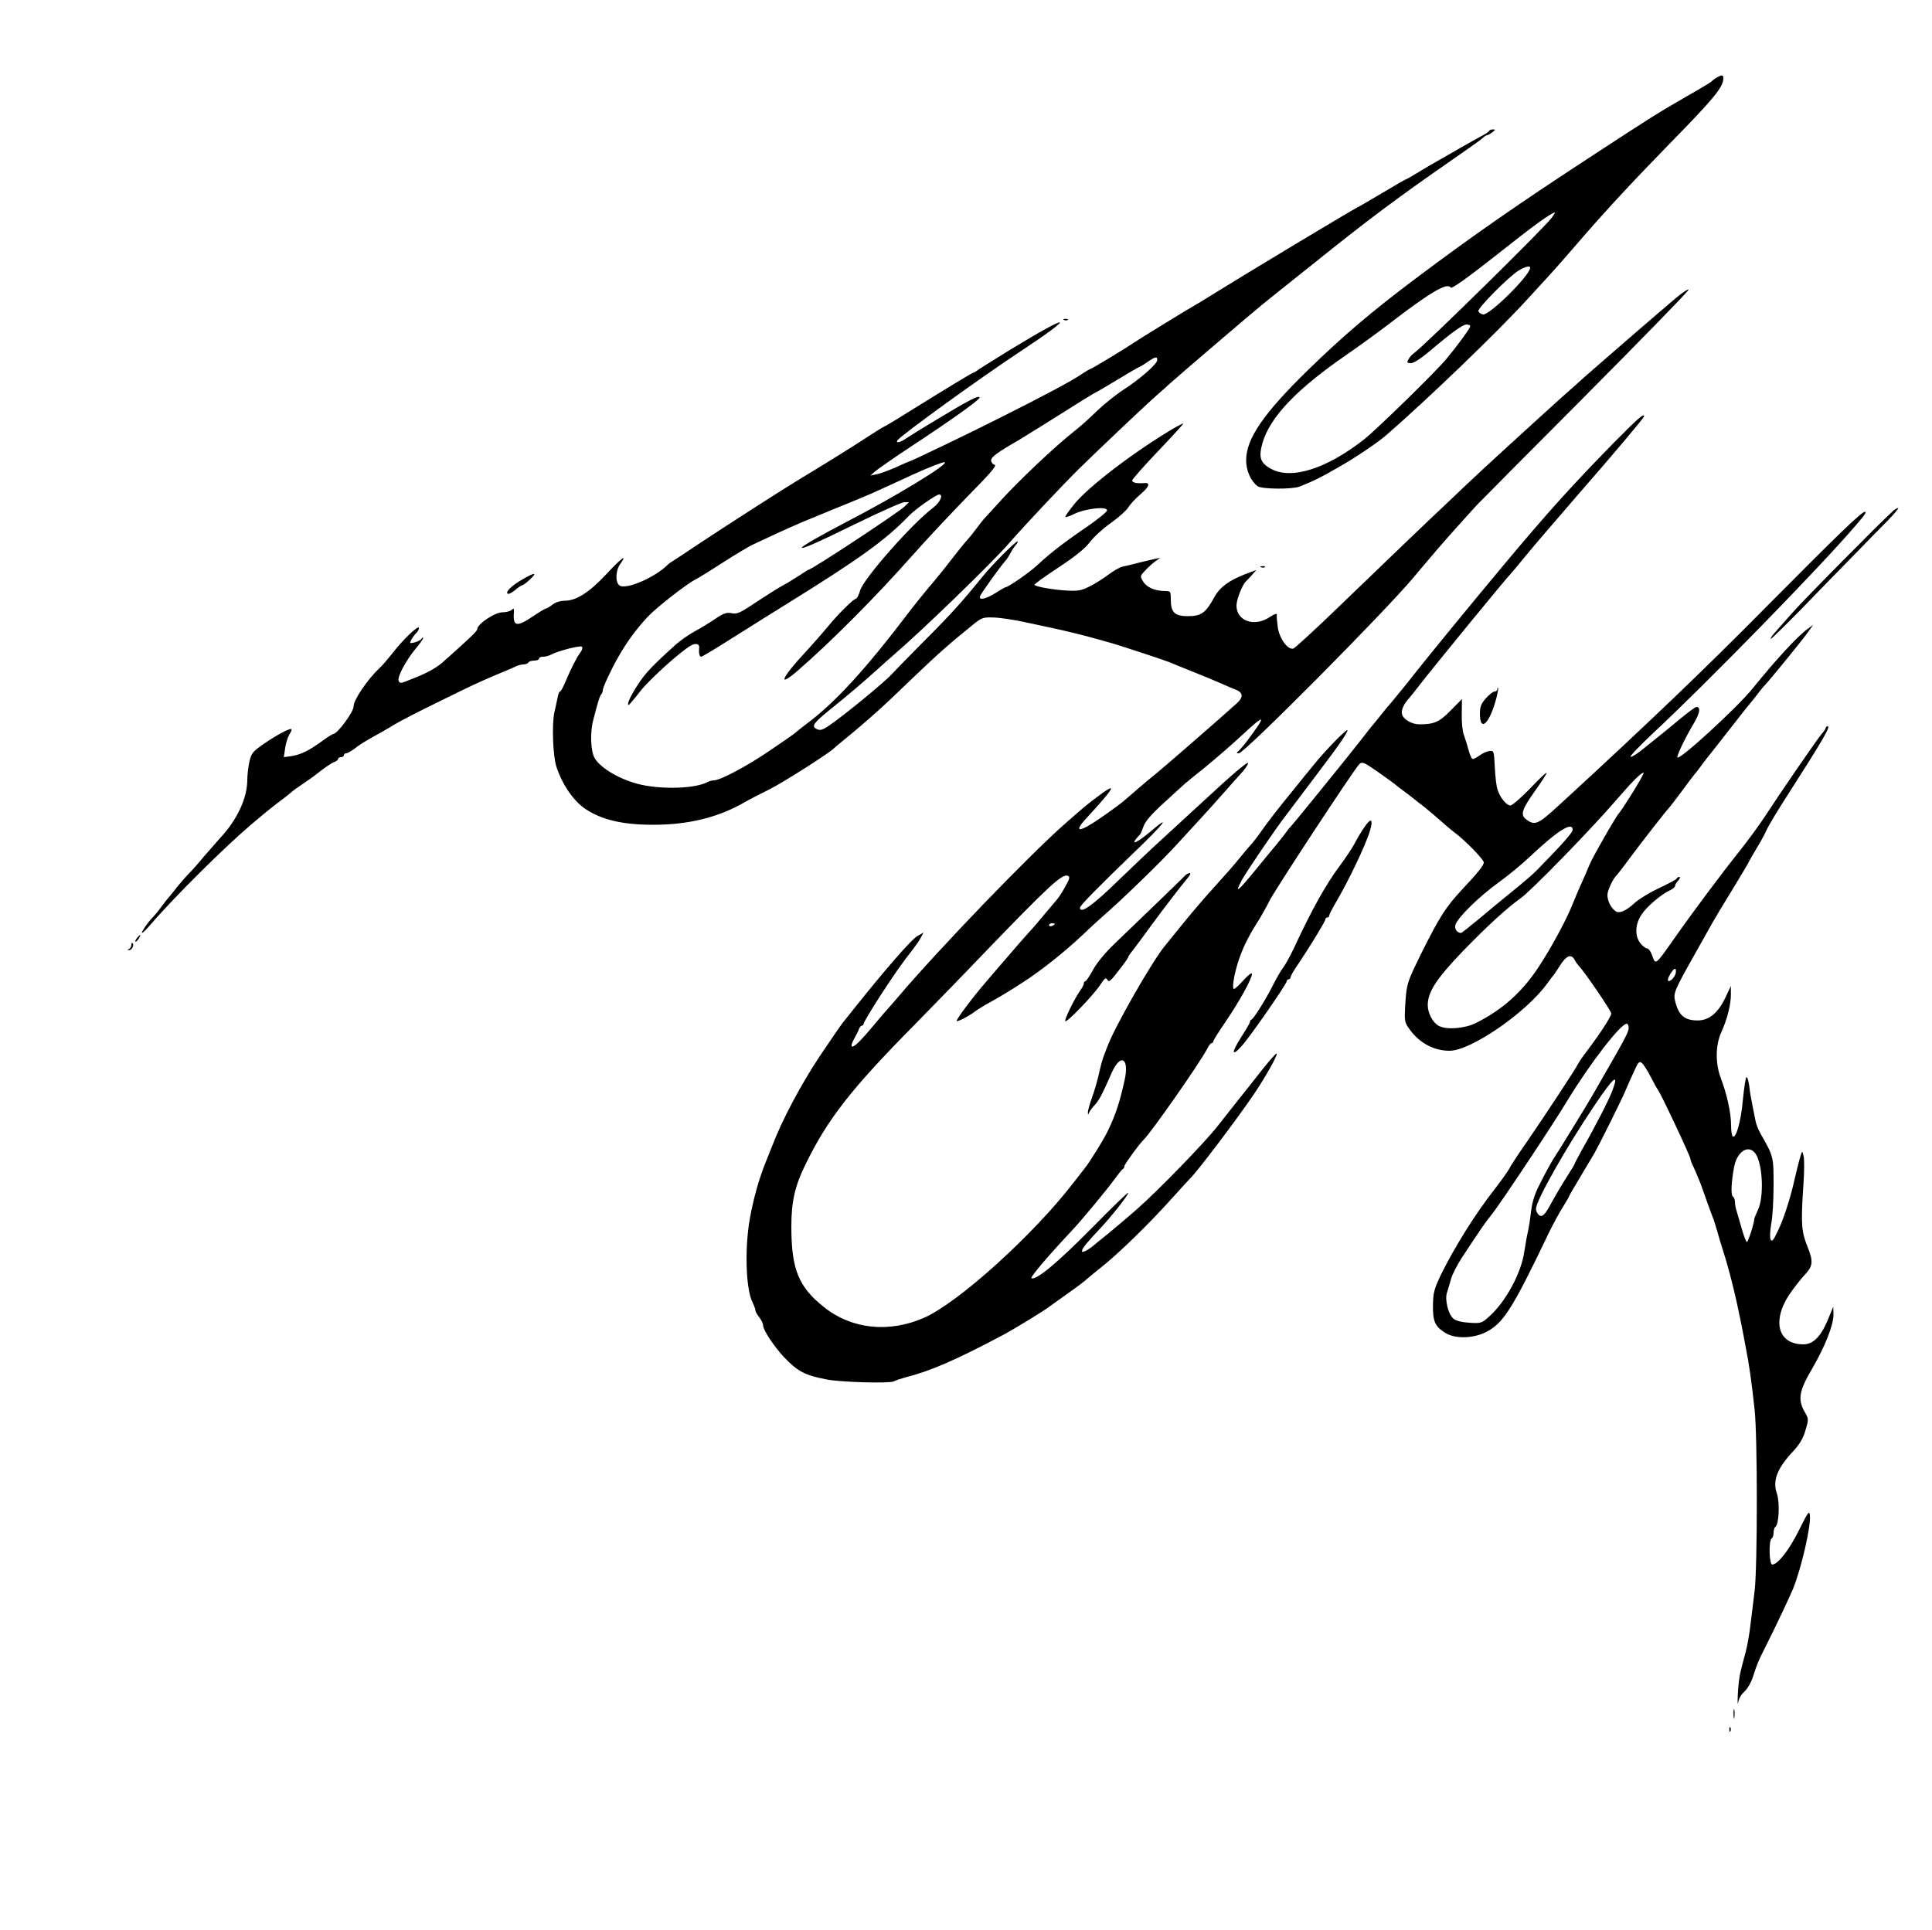 <?xml version="1.0" standalone="no"?>
<!DOCTYPE svg PUBLIC "-//W3C//DTD SVG 20010904//EN"
 "http://www.w3.org/TR/2001/REC-SVG-20010904/DTD/svg10.dtd">
<svg version="1.0" xmlns="http://www.w3.org/2000/svg"
 width="1000pt" height="999pt" viewBox="0 0 1000 999"
 preserveAspectRatio="xMidYMid meet">

<g transform="translate(0,999) scale(0.1,-0.1)"
fill="#000000" stroke="none">
<path d="M8885 9588 c-11 -6 -22 -15 -25 -19 -3 -4 -63 -40 -135 -81 -141 -81
-187 -110 -465 -292 -405 -264 -640 -428 -934 -649 -224 -168 -377 -298 -555
-472 -232 -226 -321 -357 -321 -468 0 -53 24 -108 59 -134 21 -16 180 -17 218
-2 79 32 105 45 187 92 97 54 212 132 261 174 210 182 578 536 730 703 33 36
83 90 110 120 28 30 97 109 154 175 137 159 271 304 472 510 231 236 279 294
279 340 0 18 -8 19 -35 3z m-853 -725 c-36 -50 -660 -664 -713 -701 -10 -7
-24 -22 -29 -33 -9 -16 -7 -19 13 -19 15 0 52 24 98 63 113 96 170 137 190
137 11 0 19 -4 19 -9 0 -10 -69 -104 -125 -171 -55 -66 -353 -357 -421 -412
-197 -156 -384 -215 -489 -153 -53 30 -61 59 -40 133 40 135 178 279 440 459
66 46 167 119 225 164 207 159 292 208 309 180 5 -8 87 51 237 169 190 151
281 217 302 220 2 0 -5 -12 -16 -27z m-112 -259 c0 -39 -210 -247 -244 -242
-10 2 -21 9 -24 17 -5 15 156 178 208 210 35 21 60 27 60 15z"/>
<path d="M7708 9313 c-1 -5 -21 -18 -43 -29 -22 -12 -69 -38 -105 -59 -36 -21
-85 -49 -110 -63 -25 -14 -74 -42 -109 -64 -34 -21 -65 -38 -67 -38 -2 0 -54
-30 -116 -67 -62 -37 -122 -72 -133 -77 -62 -34 -561 -334 -730 -439 -44 -27
-93 -58 -110 -67 -49 -28 -298 -181 -325 -200 -38 -26 -210 -130 -216 -130 -3
0 -24 -13 -47 -28 -48 -33 -192 -110 -417 -223 -150 -76 -468 -229 -476 -229
-2 0 -32 -13 -66 -29 -35 -15 -79 -32 -98 -36 l-35 -7 25 22 c14 12 97 70 185
128 210 138 355 242 355 253 0 16 -51 -10 -238 -123 -65 -39 -129 -79 -144
-89 -28 -20 -53 -25 -43 -9 15 24 421 318 628 455 306 202 276 210 -48 12 -71
-44 -142 -88 -157 -98 -14 -11 -28 -19 -31 -19 -5 0 -116 -67 -335 -203 -68
-43 -126 -77 -128 -77 -2 0 -41 -24 -87 -54 -76 -50 -216 -137 -347 -216 -96
-58 -380 -241 -513 -329 -70 -47 -135 -90 -145 -96 -9 -5 -19 -12 -22 -15 -65
-68 -223 -137 -255 -110 -21 18 -19 77 6 111 39 55 4 29 -74 -55 -86 -92 -154
-136 -213 -136 -23 0 -49 -8 -64 -20 -14 -11 -29 -20 -33 -20 -4 0 -35 -18
-67 -40 -86 -58 -106 -54 -100 20 1 20 -1 23 -11 13 -7 -7 -29 -13 -48 -13
-40 0 -131 -61 -131 -88 0 -9 -36 -44 -180 -172 -31 -27 -81 -55 -145 -80 -11
-4 -33 -13 -48 -19 -23 -9 -29 -8 -34 5 -7 20 38 105 88 165 22 26 39 51 39
55 0 5 -4 4 -8 -3 -4 -6 -20 -15 -36 -19 -26 -6 -27 -5 -17 14 6 11 18 28 27
36 8 9 14 21 12 26 -4 13 -84 -63 -135 -130 -24 -30 -54 -66 -69 -79 -63 -60
-134 -164 -134 -199 0 -28 -84 -142 -105 -142 -4 0 -28 -15 -54 -34 -70 -51
-112 -72 -159 -80 l-43 -6 7 47 c4 27 14 58 22 71 8 12 13 24 11 27 -7 7 -75
-29 -142 -75 -59 -41 -66 -49 -76 -93 -6 -27 -11 -69 -11 -94 0 -95 -53 -209
-142 -303 -18 -20 -55 -63 -83 -95 -27 -33 -63 -74 -80 -90 -16 -17 -43 -48
-60 -69 -16 -22 -35 -44 -40 -50 -6 -6 -24 -29 -40 -51 -16 -22 -37 -47 -45
-55 -23 -22 -62 -80 -55 -80 4 0 24 19 44 43 119 139 383 401 522 519 101 85
113 94 164 132 22 17 42 33 45 36 3 4 28 22 55 40 28 19 55 38 60 42 53 42 90
68 106 73 10 4 19 11 19 16 0 5 7 9 15 9 8 0 15 5 15 10 0 6 5 10 12 10 6 0
25 11 43 24 17 14 48 34 68 45 20 12 52 30 71 40 19 11 52 31 73 43 21 13 119
64 218 112 174 86 215 105 300 141 83 34 90 38 107 46 10 5 27 9 37 9 11 0 23
5 26 10 3 6 17 10 31 10 13 0 24 5 24 10 0 6 9 10 20 10 11 0 28 4 38 9 39 21
156 51 164 43 5 -5 1 -19 -10 -33 -17 -22 -47 -81 -83 -166 -8 -18 -17 -33
-20 -33 -4 0 -9 -12 -12 -27 -3 -16 -11 -53 -18 -83 -13 -63 -7 -226 11 -280
31 -94 90 -179 153 -220 84 -55 191 -80 348 -80 183 0 337 38 474 117 22 13
78 42 125 65 69 34 321 194 340 217 3 3 28 24 55 46 52 41 175 148 229 200 18
17 77 73 131 125 122 117 186 173 300 265 47 38 53 40 110 38 33 -1 105 -12
160 -24 55 -12 118 -25 140 -30 53 -11 178 -41 235 -58 19 -5 53 -15 75 -21
55 -16 276 -89 300 -99 11 -5 67 -28 125 -51 58 -23 124 -51 147 -61 24 -11
54 -24 68 -29 39 -15 42 -38 9 -69 -62 -57 -362 -318 -414 -361 -30 -24 -73
-60 -96 -80 -22 -19 -55 -48 -73 -63 -18 -16 -75 -58 -128 -94 -103 -71 -138
-75 -77 -7 167 182 177 206 39 100 -22 -17 -45 -35 -51 -41 -6 -5 -48 -41 -92
-80 -180 -158 -651 -646 -862 -895 -35 -41 -67 -77 -70 -80 -3 -3 -28 -32 -55
-65 -70 -84 -104 -117 -115 -113 -6 2 -1 18 10 38 11 19 23 43 26 53 4 9 10
17 15 17 5 0 9 5 9 10 0 6 37 68 82 138 78 120 115 173 176 251 14 18 32 44
39 58 l13 25 -33 -19 c-30 -17 -167 -175 -309 -353 -33 -41 -67 -84 -76 -95
-9 -11 -62 -88 -117 -170 -97 -145 -198 -336 -245 -460 -13 -33 -29 -73 -36
-90 -32 -77 -65 -191 -83 -295 -27 -152 -21 -364 14 -432 8 -17 15 -36 15 -42
0 -6 9 -22 20 -36 11 -14 20 -33 20 -43 0 -23 58 -110 107 -162 71 -75 108
-95 223 -117 75 -14 319 -21 345 -10 11 6 40 15 65 22 126 32 257 89 495 215
56 29 228 134 250 153 6 4 42 30 80 57 66 47 93 67 119 90 6 6 34 28 61 50 93
73 257 233 381 372 43 48 82 90 85 93 28 24 242 306 329 435 59 87 125 204
118 211 -3 2 -36 -35 -74 -83 -85 -108 -85 -108 -126 -159 -18 -23 -67 -85
-108 -137 -67 -85 -309 -334 -415 -427 -43 -38 -147 -126 -178 -150 -11 -8
-24 -20 -31 -25 -35 -32 -76 -55 -76 -43 0 14 24 43 99 123 57 61 141 168 141
180 0 5 -84 -76 -187 -181 -180 -182 -287 -271 -314 -262 -10 3 84 114 209
247 45 47 184 215 217 261 22 30 43 57 47 58 5 2 8 9 8 15 0 9 80 119 100 137
38 36 294 402 330 473 7 15 17 27 22 27 4 0 8 4 8 9 0 5 29 51 64 102 71 104
136 222 136 246 0 10 -17 -3 -42 -30 -23 -26 -46 -47 -51 -47 -11 0 -1 68 20
135 22 70 50 129 98 205 23 36 52 88 65 115 25 52 439 683 466 709 14 14 24
10 97 -41 45 -32 84 -60 87 -63 3 -3 23 -19 45 -35 22 -16 47 -35 55 -42 8 -7
33 -26 55 -43 22 -18 58 -48 80 -68 22 -20 56 -49 75 -63 57 -43 150 -139 150
-154 0 -15 -32 -55 -112 -140 -84 -90 -117 -142 -206 -320 -81 -164 -82 -168
-89 -287 -4 -68 -2 -82 18 -110 52 -76 128 -118 212 -118 109 0 392 194 503
345 16 22 31 42 34 45 3 3 19 26 35 52 32 51 58 61 75 29 5 -11 16 -25 23 -33
28 -28 167 -232 167 -245 0 -15 -57 -103 -125 -193 -23 -30 -45 -62 -48 -70
-10 -22 -179 -278 -267 -406 -42 -60 -82 -121 -89 -136 -8 -15 -42 -62 -75
-105 -99 -126 -206 -297 -277 -441 -35 -73 -41 -93 -42 -157 -1 -85 9 -110 61
-144 49 -32 138 -32 206 -1 95 45 140 114 334 520 20 41 51 98 69 127 18 29
33 54 33 56 0 3 25 47 56 98 31 52 66 110 77 129 29 52 142 279 161 325 9 22
29 66 43 97 24 52 28 56 42 44 9 -8 30 -41 46 -73 16 -32 32 -60 35 -63 12
-12 170 -347 170 -361 0 -5 4 -17 9 -27 9 -17 26 -58 42 -97 4 -11 19 -54 34
-95 15 -41 30 -84 35 -95 4 -11 13 -40 20 -65 7 -25 19 -65 27 -90 34 -106 66
-236 93 -370 5 -25 16 -81 24 -125 19 -95 33 -192 48 -335 15 -141 15 -807 0
-935 -7 -55 -16 -136 -22 -180 -5 -44 -16 -107 -25 -140 -9 -33 -21 -78 -26
-100 -6 -22 -12 -74 -14 -115 -2 -41 -1 -61 2 -44 2 18 16 43 32 56 16 15 35
48 45 79 19 60 28 83 62 149 51 101 128 263 145 305 43 107 93 324 87 379 -3
28 -9 19 -56 -75 -50 -102 -110 -179 -139 -179 -16 0 -19 125 -3 135 6 3 10
17 10 30 0 13 4 26 9 30 19 11 24 128 8 173 -23 66 1 130 84 218 34 37 52 67
64 109 17 56 17 59 -4 95 -37 66 -29 109 39 225 67 115 110 225 110 279 l-1
41 -29 -70 c-36 -86 -76 -125 -126 -125 -139 0 -166 134 -57 280 22 30 52 68
67 83 40 43 42 68 11 144 -31 77 -34 119 -21 314 5 69 6 139 1 155 -7 29 -7
29 -20 -16 -7 -25 -18 -70 -25 -100 -21 -97 -58 -213 -89 -275 -23 -49 -30
-56 -37 -41 -4 10 -2 46 4 81 7 34 12 124 12 200 0 146 0 148 -67 265 -11 20
-23 49 -26 65 -3 17 -11 53 -16 80 -6 28 -14 74 -17 103 -4 29 -11 49 -15 45
-4 -4 -12 -57 -18 -118 -9 -107 -35 -200 -52 -189 -5 3 -9 29 -9 59 0 63 -22
162 -53 243 -29 77 -28 170 2 237 31 68 51 147 50 198 l0 42 -30 -63 c-38 -78
-84 -115 -142 -115 -69 0 -99 27 -117 102 -10 39 -1 58 105 246 34 61 73 130
87 155 14 25 62 105 107 178 44 73 81 134 81 136 0 2 18 33 39 69 22 35 46 80
54 98 8 19 54 97 104 174 185 289 230 365 213 365 -5 0 -10 -4 -10 -8 0 -5 -9
-18 -19 -29 -20 -22 -208 -295 -296 -430 -27 -42 -86 -122 -130 -178 -88 -109
-249 -325 -335 -448 -104 -148 -100 -145 -119 -92 -7 19 -18 35 -26 35 -7 0
-23 12 -34 26 -31 39 -28 101 7 151 27 41 103 105 148 125 13 6 24 16 24 21 0
6 7 19 17 29 9 10 11 18 5 18 -6 0 -12 -4 -14 -9 -1 -4 -42 -26 -89 -48 -47
-22 -104 -56 -126 -76 -49 -45 -83 -59 -103 -43 -23 18 -40 53 -40 83 0 24 31
88 49 103 3 3 33 41 65 85 63 85 197 257 207 265 3 3 32 41 65 85 32 44 61 82
64 85 3 3 19 23 35 45 16 22 35 47 42 55 7 8 56 71 110 140 53 69 100 127 103
130 3 3 17 21 32 40 14 19 34 44 45 55 32 35 198 238 223 275 l25 35 -30 -22
c-49 -35 -163 -158 -284 -308 -81 -100 -382 -376 -389 -356 -3 10 39 99 88
181 29 50 33 80 11 80 -6 0 -41 -26 -79 -57 -38 -32 -86 -71 -107 -88 -21 -16
-62 -50 -91 -73 -29 -24 -58 -42 -64 -40 -6 2 47 57 117 123 274 255 861 856
1044 1070 54 62 62 75 51 75 -17 0 -146 -125 -502 -484 -335 -339 -627 -618
-1081 -1035 -108 -99 -124 -106 -167 -75 -35 24 -26 52 43 149 35 49 62 91 60
94 -3 2 -42 -35 -87 -83 -46 -47 -91 -86 -100 -86 -21 0 -54 41 -67 83 -6 18
-12 70 -14 117 -4 81 -5 85 -27 82 -12 -1 -35 -11 -50 -22 -15 -11 -32 -20
-37 -20 -5 0 -15 21 -22 48 -7 26 -18 61 -24 77 -7 17 -12 65 -11 108 l1 78
-58 -59 c-59 -60 -85 -72 -162 -72 -39 0 -83 25 -90 52 -6 21 9 54 37 84 6 7
29 35 51 64 70 91 458 565 475 580 3 3 37 43 75 90 38 47 158 186 265 310 205
235 350 408 350 415 0 17 -32 -11 -152 -132 -223 -228 -346 -364 -579 -643
-158 -189 -393 -476 -454 -554 -34 -44 -127 -158 -135 -166 -3 -3 -23 -27 -45
-55 -22 -27 -44 -55 -50 -61 -5 -7 -28 -35 -50 -64 -54 -70 -357 -444 -365
-450 -3 -3 -13 -14 -21 -26 -8 -11 -31 -41 -51 -65 -20 -24 -71 -85 -112 -136
-92 -112 -108 -124 -67 -47 27 48 186 282 228 334 6 8 29 38 49 65 21 28 72
95 113 150 109 143 161 219 155 225 -6 5 -116 -107 -171 -176 -18 -21 -74 -91
-125 -154 -52 -63 -115 -144 -140 -180 -25 -36 -54 -74 -65 -85 -10 -11 -35
-40 -55 -65 -41 -50 -52 -63 -154 -176 -39 -43 -106 -122 -148 -174 -42 -52
-82 -102 -89 -110 -69 -86 -259 -419 -296 -520 -7 -19 -17 -44 -21 -55 -4 -11
-14 -47 -21 -80 -7 -33 -23 -89 -36 -125 -13 -36 -23 -72 -22 -80 0 -13 1 -13
6 0 3 8 17 26 30 40 13 13 31 43 41 65 11 22 32 68 47 103 46 101 91 74 66
-40 -25 -112 -44 -172 -83 -255 -21 -46 -97 -169 -124 -202 -7 -9 -32 -41 -56
-72 -208 -271 -595 -621 -774 -701 -182 -80 -375 -60 -518 54 -133 105 -170
197 -170 418 0 128 18 208 71 317 116 239 236 393 571 732 90 92 250 256 355
366 331 344 404 412 433 401 13 -5 12 -13 -12 -56 -15 -27 -34 -57 -43 -67 -9
-10 -38 -45 -66 -78 -27 -33 -64 -76 -82 -95 -36 -40 -56 -63 -121 -139 -26
-30 -68 -78 -93 -108 -72 -83 -162 -203 -157 -209 6 -5 71 30 98 52 8 6 32 21
53 33 89 50 109 62 191 115 95 61 218 159 311 247 33 32 80 75 104 96 102 88
306 287 385 374 27 30 76 83 110 120 33 36 88 96 121 134 33 38 77 87 97 109
21 23 38 47 38 55 0 12 -82 -58 -250 -214 -36 -33 -119 -109 -185 -170 -66
-60 -170 -159 -231 -218 -137 -134 -204 -182 -204 -146 0 11 96 108 275 281
157 150 205 211 90 113 -64 -54 -102 -73 -74 -37 8 9 17 19 20 22 3 3 11 22
18 42 9 26 40 62 109 125 53 48 99 90 102 93 3 3 51 43 108 88 56 46 143 121
193 168 122 114 127 105 21 -36 -19 -25 -40 -48 -46 -52 -7 -5 -5 -8 6 -8 29
0 756 733 904 910 71 85 171 202 224 260 52 58 99 110 105 116 5 6 254 257
553 557 298 300 542 550 542 557 0 6 -28 -12 -62 -40 -62 -51 -498 -429 -508
-440 -3 -3 -27 -25 -55 -49 -27 -24 -73 -65 -100 -90 -28 -25 -73 -66 -100
-91 -57 -51 -268 -245 -299 -275 -12 -11 -64 -60 -116 -110 -114 -107 -258
-245 -564 -540 -125 -121 -234 -221 -242 -223 -29 -7 -71 51 -80 109 -4 29 -7
60 -5 67 1 8 -13 3 -36 -12 -79 -54 -173 -22 -173 59 0 31 31 110 49 125 3 3
17 17 30 32 l24 27 -54 -20 c-88 -34 -136 -69 -165 -123 -43 -79 -67 -96 -135
-96 -69 0 -89 19 -89 87 0 40 -2 43 -27 43 -54 0 -98 19 -116 49 -17 28 -16
29 11 58 15 16 38 37 52 47 l25 18 -25 -5 c-14 -3 -52 -12 -85 -20 -33 -9 -72
-18 -86 -21 -14 -3 -46 -22 -72 -41 -26 -20 -69 -47 -97 -61 -44 -22 -60 -25
-123 -21 -69 4 -153 19 -163 29 -2 3 53 43 123 89 88 58 139 99 163 131 19 26
68 71 109 100 41 29 81 65 90 80 9 15 37 46 64 69 46 39 53 62 19 58 -38 -3
-62 2 -62 14 1 6 61 75 135 152 73 77 132 141 130 143 -1 1 -27 -12 -56 -29
-203 -121 -433 -297 -507 -387 -29 -36 -51 -67 -48 -69 2 -2 24 5 48 17 55 27
168 40 168 18 0 -8 -46 -45 -102 -84 -115 -78 -193 -138 -258 -199 -39 -37
-151 -115 -165 -115 -2 0 -26 -13 -52 -30 -51 -32 -89 -40 -80 -16 7 17 103
151 128 179 9 9 22 30 30 45 8 15 20 33 27 41 7 7 11 15 9 18 -6 5 -133 -122
-178 -178 -107 -132 -166 -198 -293 -325 -78 -78 -159 -162 -182 -186 -38 -42
-247 -213 -322 -264 -38 -26 -50 -28 -71 -15 -20 13 -5 32 70 93 101 81 188
156 250 212 31 28 71 64 90 80 139 119 508 476 594 576 79 91 275 299 360 383
108 106 349 334 405 383 24 21 54 47 65 58 44 40 424 365 482 412 33 27 148
119 255 204 282 227 437 343 715 536 84 58 159 111 167 119 8 8 18 15 23 15 4
0 17 7 27 15 16 12 17 15 4 15 -9 0 -18 -3 -20 -7z m-1718 -1187 c0 -20 -90
-99 -174 -153 -39 -25 -102 -76 -141 -113 -38 -38 -93 -86 -120 -107 -92 -72
-279 -249 -370 -349 -49 -54 -92 -101 -95 -104 -3 -3 -18 -23 -35 -45 -16 -22
-38 -49 -48 -60 -11 -11 -49 -58 -85 -105 -36 -47 -89 -112 -117 -144 -27 -33
-68 -83 -90 -112 -239 -315 -394 -484 -550 -599 -22 -17 -42 -33 -45 -36 -3
-4 -63 -46 -134 -94 -122 -83 -258 -155 -291 -155 -8 0 -23 -4 -33 -9 -62 -33
-225 -39 -342 -14 -103 23 -207 82 -241 136 -22 37 -26 133 -8 201 25 97 33
122 41 131 4 5 8 14 8 21 0 15 42 106 81 174 41 73 93 144 149 204 44 48 201
171 250 196 14 7 79 47 145 90 66 42 136 84 155 92 19 9 74 35 122 57 48 22
111 50 140 62 29 12 67 27 83 34 17 7 81 34 144 59 120 49 125 52 345 153 77
35 147 62 155 60 28 -6 -253 -177 -498 -304 -135 -70 -241 -131 -241 -138 0
-10 79 25 281 124 125 61 237 111 250 111 l24 0 -25 -24 c-37 -34 -479 -326
-496 -326 -2 0 -22 -13 -46 -29 -24 -15 -63 -40 -88 -53 -25 -14 -79 -48 -120
-75 -103 -69 -114 -74 -147 -67 -22 4 -40 -2 -78 -28 -28 -19 -76 -49 -108
-66 -31 -17 -76 -48 -99 -69 -119 -107 -160 -150 -196 -207 -38 -57 -60 -106
-48 -106 2 0 29 31 59 70 50 64 213 211 265 239 24 13 43 7 41 -12 -3 -26 1
-47 10 -47 6 0 83 47 173 104 90 57 213 134 273 171 377 234 510 330 630 455
31 33 141 110 156 110 23 0 5 -40 -28 -66 -110 -82 -363 -369 -381 -431 -7
-24 -17 -43 -22 -43 -12 0 -95 -82 -150 -150 -25 -30 -74 -86 -110 -125 -125
-134 -149 -190 -42 -98 172 149 403 381 597 600 77 87 208 226 290 310 113
115 146 153 133 157 -10 2 -18 13 -18 23 0 17 34 42 139 102 15 9 67 41 115
71 190 120 287 180 290 180 2 0 52 29 111 65 59 36 109 65 112 65 2 0 21 11
41 25 42 29 52 31 52 11z m2496 -2180 c-25 -45 -97 -157 -106 -166 -14 -13
-138 -230 -152 -265 -9 -22 -27 -65 -41 -95 -14 -31 -35 -80 -47 -110 -30 -78
-113 -231 -176 -326 -86 -131 -187 -221 -324 -290 -58 -29 -153 -37 -193 -15
-31 16 -57 66 -57 107 0 69 45 137 183 281 128 132 227 222 297 272 54 38 359
351 486 498 97 112 136 151 152 153 1 0 -8 -20 -22 -44z m-346 -252 c0 -14
-49 -70 -185 -209 -16 -17 -73 -66 -125 -108 -52 -42 -132 -108 -178 -147 -46
-38 -86 -70 -90 -70 -21 1 -34 20 -29 41 9 36 121 146 222 219 50 36 124 97
165 136 142 134 220 183 220 138z m-2680 -488 c0 -2 -7 -6 -15 -10 -8 -3 -15
-1 -15 4 0 6 7 10 15 10 8 0 15 -2 15 -4z m3213 -256 c-6 -22 -31 -46 -39 -37
-8 8 28 67 37 61 4 -2 5 -13 2 -24z m-243 -281 c0 -23 -14 -49 -190 -354 -29
-51 -182 -299 -190 -310 -11 -15 -48 -80 -85 -155 -22 -43 -35 -87 -40 -130
-4 -36 -11 -81 -15 -100 -5 -19 -14 -68 -20 -108 -15 -111 -95 -259 -180 -336
-41 -37 -44 -38 -106 -34 -42 3 -69 10 -82 22 -26 23 -44 96 -33 132 5 16 15
49 22 74 7 25 34 76 59 114 95 144 116 175 150 217 41 50 324 476 392 590 116
191 276 399 308 399 5 0 10 -9 10 -21z m-85 -327 c-18 -47 -83 -175 -157 -305
-21 -38 -38 -71 -38 -73 0 -2 -15 -28 -34 -57 -31 -49 -62 -100 -90 -152 -30
-56 -45 -69 -61 -55 -8 7 -15 21 -15 31 0 42 155 317 305 539 99 147 126 168
90 72z m737 -319 c42 -47 51 -232 15 -302 -9 -19 -17 -38 -17 -43 0 -20 -32
-118 -38 -118 -4 0 -15 28 -25 63 -10 34 -22 76 -27 93 -6 17 -10 40 -10 52 0
11 -5 24 -11 28 -11 6 -8 76 7 154 15 76 70 114 106 73z"/>
<path d="M5508 8333 c7 -3 16 -2 19 1 4 3 -2 6 -13 5 -11 0 -14 -3 -6 -6z"/>
<path d="M9801 7347 c-56 -49 -471 -468 -526 -532 -39 -44 -80 -91 -92 -104
-12 -14 -20 -27 -18 -29 2 -2 70 65 152 148 81 84 202 208 268 275 66 68 149
153 185 189 35 36 60 66 55 66 -6 -1 -16 -6 -24 -13z"/>
<path d="M6528 7053 c7 -3 16 -2 19 1 4 3 -2 6 -13 5 -11 0 -14 -3 -6 -6z"/>
<path d="M2705 6991 c-56 -32 -91 -66 -77 -75 5 -3 22 6 38 19 16 14 33 25 37
25 4 0 22 13 40 30 40 38 26 38 -38 1z"/>
<path d="M7750 6422 c0 -7 -6 -12 -14 -12 -8 0 -28 -16 -45 -35 -25 -28 -31
-45 -31 -80 0 -99 50 -52 85 80 7 27 11 52 9 54 -2 2 -4 -1 -4 -7z"/>
<path d="M7063 5709 c-17 -24 -40 -63 -51 -85 -12 -23 -48 -77 -80 -120 -71
-96 -143 -225 -233 -419 -18 -38 -43 -85 -57 -104 -14 -18 -38 -61 -55 -95
-33 -66 -97 -169 -109 -174 -5 -2 -8 -8 -8 -13 0 -4 -21 -40 -46 -79 -52 -81
-50 -105 4 -44 45 50 232 320 232 334 0 6 5 10 10 10 6 0 10 5 10 11 0 6 17
36 39 67 61 91 141 222 141 232 0 6 5 10 10 10 6 0 10 4 10 10 0 5 14 33 31
62 65 109 157 301 179 374 19 64 8 74 -27 23z"/>
<path d="M6134 5457 c-10 -11 -130 -127 -362 -350 -49 -46 -94 -101 -114 -137
-18 -33 -36 -60 -40 -60 -5 0 -8 -5 -8 -11 0 -6 -8 -23 -19 -37 -31 -45 -84
-153 -77 -159 8 -8 144 133 180 187 24 37 30 41 38 27 7 -14 17 -6 58 48 28
35 50 67 50 70 0 3 5 11 10 18 6 7 29 37 51 67 22 30 48 65 57 78 54 74 167
221 188 245 13 15 19 27 12 27 -7 -1 -18 -6 -24 -13z"/>
<path d="M710 5135 c-7 -9 -11 -17 -9 -20 3 -2 10 5 17 15 14 24 10 26 -8 5z"/>
<path d="M680 5098 c0 -9 -6 -19 -12 -21 -10 -4 -10 -6 0 -6 14 -1 28 26 18
36 -3 4 -6 -1 -6 -9z"/>
<path d="M8973 1115 c0 -22 2 -30 4 -17 2 12 2 30 0 40 -3 9 -5 -1 -4 -23z"/>
<path d="M8951 1034 c0 -11 3 -14 6 -6 3 7 2 16 -1 19 -3 4 -6 -2 -5 -13z"/>
</g>
</svg>
